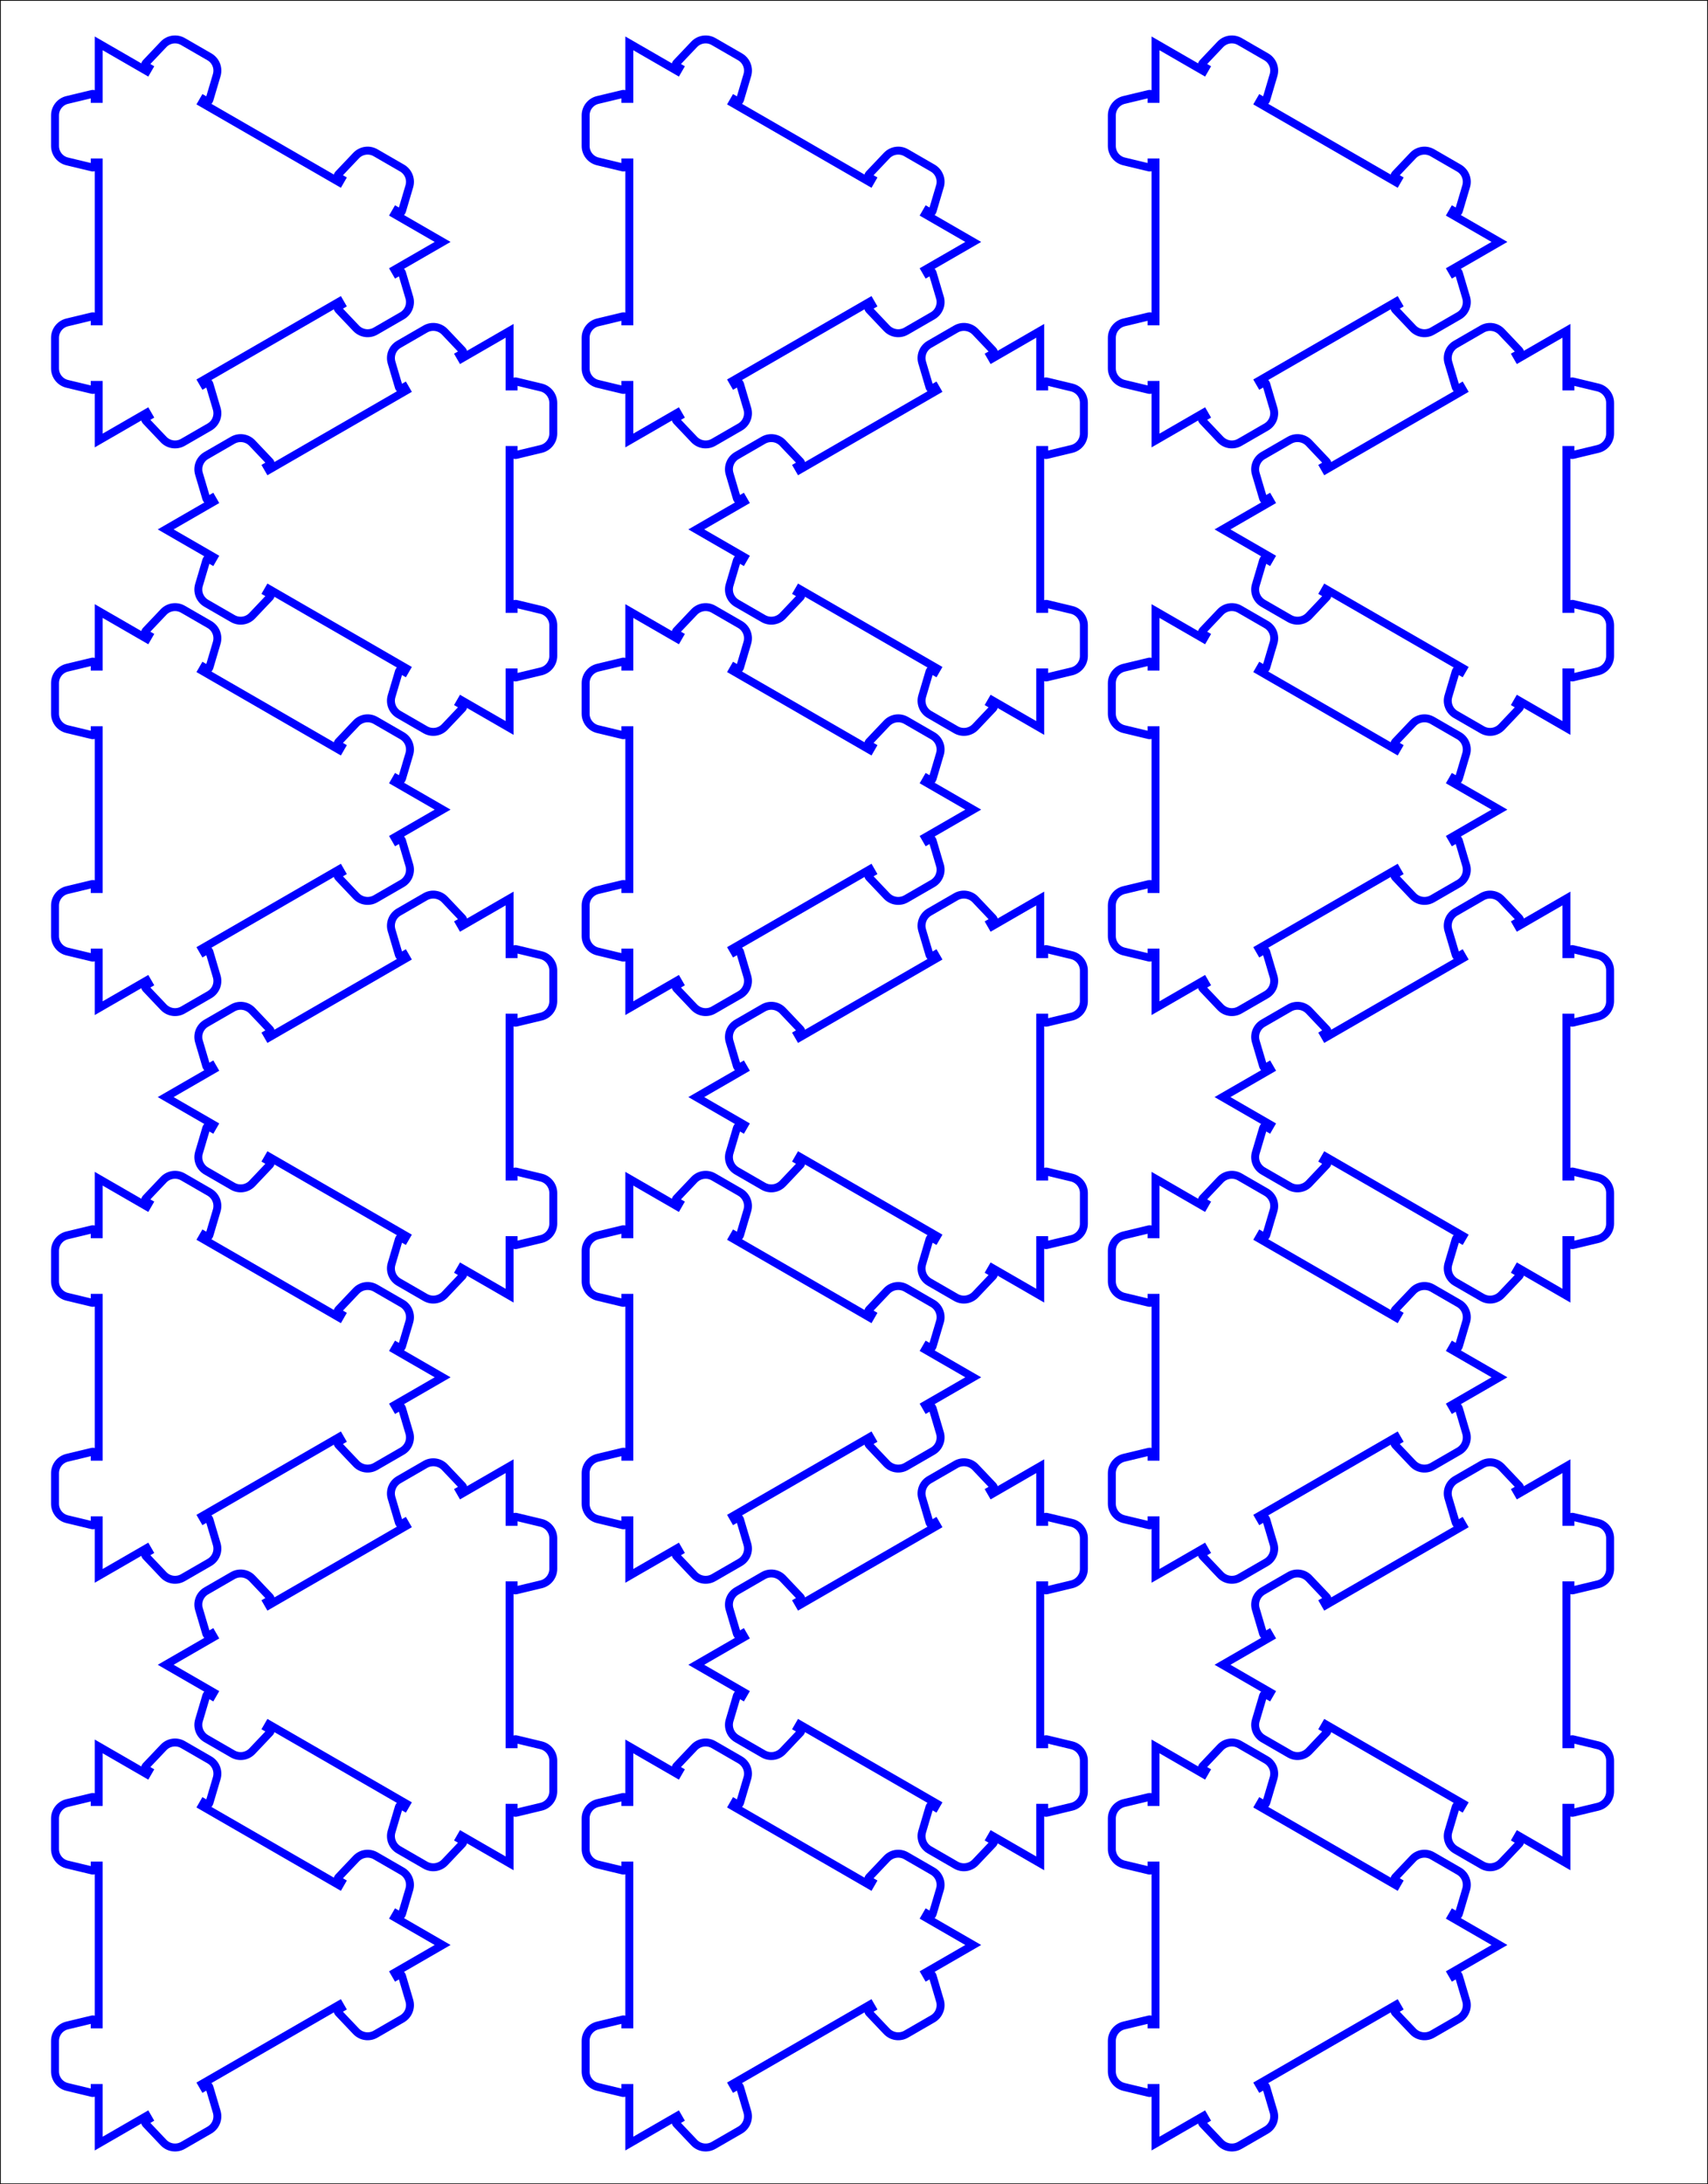 <?xml version="1.0" encoding="UTF-8" standalone="no"?>
<!-- Created with Inkscape (http://www.inkscape.org/) -->

<svg
   width="8.466in"
   height="10.824in"
   viewBox="0 0 215.04 274.94"
   version="1.1"
   id="svg1"
   xml:space="preserve"
   xmlns="http://www.w3.org/2000/svg"
   xmlns:svg="http://www.w3.org/2000/svg"><defs
     id="defs1" /><g
     id="layer3"
     style="display:inline"
     transform="translate(-0.799,-3.433)"><path
       d="m 13.224,8.89 6.062,3.5 0.25,-0.433 -0.35,-0.202 c -0.062,-0.036 -0.104,-0.098 -0.114,-0.169 -0.01,-0.071 0.013,-0.142 0.062,-0.194 l 2.25,-2.372 c 0.637,-0.671 1.65,-0.818 2.451,-0.355 l 3.331,1.923 c 0.801,0.462 1.18,1.414 0.918,2.3 l -0.929,3.135 c -0.02,0.069 -0.071,0.124 -0.137,0.15 -0.066,0.026 -0.141,0.021 -0.203,-0.015 l -0.35,-0.202 -0.25,0.433 17.32,9.999 0.25,-0.433 -0.35,-0.202 c -0.062,-0.036 -0.104,-0.098 -0.114,-0.169 -0.01,-0.071 0.013,-0.142 0.062,-0.194 l 2.25,-2.372 c 0.637,-0.671 1.65,-0.818 2.451,-0.355 l 3.331,1.923 c 0.801,0.462 1.18,1.414 0.918,2.3 l -0.929,3.135 c -0.02,0.069 -0.071,0.124 -0.137,0.15 -0.066,0.026 -0.141,0.021 -0.203,-0.015 l -0.35,-0.202 -0.25,0.433 6.062,3.5 -6.062,3.5 0.25,0.433 0.35,-0.202 c 0.062,-0.036 0.137,-0.041 0.203,-0.015 0.066,0.026 0.117,0.082 0.137,0.15 l 0.929,3.135 c 0.263,0.887 -0.117,1.838 -0.918,2.3 l -3.331,1.923 c -0.801,0.462 -1.814,0.315 -2.451,-0.355 l -2.25,-2.372 c -0.049,-0.052 -0.072,-0.123 -0.062,-0.194 0.01,-0.071 0.052,-0.133 0.114,-0.169 l 0.35,-0.202 -0.25,-0.433 -17.32,9.999 0.25,0.433 0.35,-0.202 c 0.062,-0.036 0.137,-0.041 0.203,-0.015 0.066,0.026 0.117,0.082 0.137,0.15 l 0.929,3.135 c 0.263,0.887 -0.117,1.838 -0.918,2.3 l -3.331,1.923 c -0.801,0.462 -1.814,0.315 -2.451,-0.355 l -2.25,-2.372 c -0.049,-0.052 -0.072,-0.123 -0.062,-0.194 0.01,-0.071 0.052,-0.133 0.114,-0.169 l 0.35,-0.202 -0.25,-0.433 -6.062,3.5 v -7 h -0.5 v 0.404 c 0,0.071 -0.033,0.139 -0.089,0.183 -0.056,0.044 -0.129,0.06 -0.199,0.044 l -3.179,-0.763 c -0.899,-0.216 -1.533,-1.02 -1.533,-1.945 v -3.846 c 0,-0.925 0.634,-1.729 1.533,-1.945 l 3.179,-0.763 c 0.07,-0.017 0.143,-5.9e-4 0.199,0.044 0.056,0.044 0.089,0.112 0.089,0.183 v 0.404 l 0.5,-6e-5 v -19.998 h -0.5 v 0.404 c 0,0.071 -0.033,0.139 -0.089,0.183 -0.056,0.044 -0.129,0.06 -0.199,0.044 l -3.179,-0.763 c -0.899,-0.216 -1.533,-1.02 -1.533,-1.945 v -3.846 c 0,-0.925 0.634,-1.729 1.533,-1.945 l 3.179,-0.763 c 0.07,-0.017 0.143,-5.9e-4 0.199,0.044 0.056,0.044 0.089,0.112 0.089,0.183 v 0.404 l 0.5,-5e-5 z"
       stroke="#0000ff"
       id="path35-4-3"
       style="font-weight:normal;font-family:sans-serif;fill:#000000;fill-opacity:0;stroke-width:1" /><path
       d="m 13.224,80.348 6.062,3.5 0.25,-0.433 -0.35,-0.202 c -0.062,-0.036 -0.104,-0.098 -0.114,-0.169 -0.01,-0.071 0.013,-0.142 0.062,-0.194 l 2.25,-2.372 c 0.637,-0.671 1.65,-0.818 2.451,-0.355 l 3.331,1.923 c 0.801,0.462 1.18,1.414 0.918,2.3 l -0.929,3.135 c -0.02,0.069 -0.071,0.124 -0.137,0.15 -0.066,0.026 -0.141,0.021 -0.203,-0.015 l -0.35,-0.202 -0.25,0.433 17.32,9.999 0.25,-0.433 -0.35,-0.202 c -0.062,-0.036 -0.104,-0.098 -0.114,-0.169 -0.01,-0.071 0.013,-0.142 0.062,-0.194 l 2.25,-2.372 c 0.637,-0.671 1.65,-0.818 2.451,-0.355 l 3.331,1.923 c 0.801,0.462 1.18,1.414 0.918,2.3 l -0.929,3.135 c -0.02,0.069 -0.071,0.124 -0.137,0.15 -0.066,0.026 -0.141,0.021 -0.203,-0.015 l -0.35,-0.202 -0.25,0.433 6.062,3.5 -6.062,3.5 0.25,0.433 0.35,-0.202 c 0.062,-0.036 0.137,-0.041 0.203,-0.015 0.066,0.026 0.117,0.082 0.137,0.15 l 0.929,3.135 c 0.263,0.887 -0.117,1.838 -0.918,2.3 l -3.331,1.923 c -0.801,0.462 -1.814,0.315 -2.451,-0.355 l -2.25,-2.372 c -0.049,-0.052 -0.072,-0.123 -0.062,-0.194 0.01,-0.071 0.052,-0.133 0.114,-0.169 l 0.35,-0.202 -0.25,-0.433 -17.32,9.999 0.25,0.433 0.35,-0.202 c 0.062,-0.036 0.137,-0.041 0.203,-0.015 0.066,0.026 0.117,0.082 0.137,0.15 l 0.929,3.135 c 0.263,0.887 -0.117,1.838 -0.918,2.3 l -3.331,1.923 c -0.801,0.462 -1.814,0.315 -2.451,-0.355 l -2.25,-2.372 c -0.049,-0.052 -0.072,-0.123 -0.062,-0.194 0.01,-0.071 0.052,-0.133 0.114,-0.169 l 0.35,-0.202 -0.25,-0.433 -6.062,3.5 v -7 h -0.5 v 0.404 c 0,0.071 -0.033,0.139 -0.089,0.183 -0.056,0.044 -0.129,0.06 -0.199,0.044 l -3.179,-0.763 c -0.899,-0.216 -1.533,-1.02 -1.533,-1.945 v -3.846 c 0,-0.925 0.634,-1.729 1.533,-1.945 l 3.179,-0.763 c 0.07,-0.017 0.143,-5.9e-4 0.199,0.044 0.056,0.044 0.089,0.112 0.089,0.183 v 0.404 l 0.5,-6e-5 V 95.348 h -0.5 v 0.404 c 0,0.071 -0.033,0.139 -0.089,0.183 -0.056,0.044 -0.129,0.06 -0.199,0.044 l -3.179,-0.763 c -0.899,-0.216 -1.533,-1.02 -1.533,-1.945 v -3.846 c 0,-0.925 0.634,-1.729 1.533,-1.945 l 3.179,-0.763 c 0.07,-0.017 0.143,-5.9e-4 0.199,0.044 0.056,0.044 0.089,0.112 0.089,0.183 v 0.404 l 0.5,-5e-5 z"
       stroke="#0000ff"
       id="path110"
       style="font-weight:normal;font-family:sans-serif;fill:#000000;fill-opacity:0;stroke-width:1" /><path
       d="m 13.224,151.806 6.062,3.5 0.25,-0.433 -0.35,-0.202 c -0.062,-0.036 -0.104,-0.098 -0.114,-0.169 -0.01,-0.071 0.013,-0.142 0.062,-0.194 l 2.25,-2.372 c 0.637,-0.671 1.65,-0.818 2.451,-0.355 l 3.331,1.923 c 0.801,0.462 1.18,1.414 0.918,2.3 l -0.929,3.135 c -0.02,0.069 -0.071,0.124 -0.137,0.15 -0.066,0.026 -0.141,0.021 -0.203,-0.015 l -0.35,-0.202 -0.25,0.433 17.32,9.999 0.25,-0.433 -0.35,-0.202 c -0.062,-0.036 -0.104,-0.098 -0.114,-0.169 -0.01,-0.071 0.013,-0.142 0.062,-0.194 l 2.25,-2.372 c 0.637,-0.671 1.65,-0.818 2.451,-0.355 l 3.331,1.923 c 0.801,0.462 1.18,1.414 0.918,2.3 l -0.929,3.135 c -0.02,0.069 -0.071,0.124 -0.137,0.15 -0.066,0.026 -0.141,0.021 -0.203,-0.015 l -0.35,-0.202 -0.25,0.433 6.062,3.5 -6.062,3.5 0.25,0.433 0.35,-0.202 c 0.062,-0.036 0.137,-0.041 0.203,-0.015 0.066,0.026 0.117,0.082 0.137,0.15 l 0.929,3.135 c 0.263,0.887 -0.117,1.838 -0.918,2.3 l -3.331,1.923 c -0.801,0.462 -1.814,0.315 -2.451,-0.355 l -2.25,-2.372 c -0.049,-0.052 -0.072,-0.123 -0.062,-0.194 0.01,-0.071 0.052,-0.133 0.114,-0.169 l 0.35,-0.202 -0.25,-0.433 -17.32,9.999 0.25,0.433 0.35,-0.202 c 0.062,-0.036 0.137,-0.041 0.203,-0.015 0.066,0.026 0.117,0.082 0.137,0.15 l 0.929,3.135 c 0.263,0.887 -0.117,1.838 -0.918,2.3 l -3.331,1.923 c -0.801,0.462 -1.814,0.315 -2.451,-0.355 l -2.25,-2.372 c -0.049,-0.052 -0.072,-0.123 -0.062,-0.194 0.01,-0.071 0.052,-0.133 0.114,-0.169 l 0.35,-0.202 -0.25,-0.433 -6.062,3.5 v -7 h -0.5 v 0.404 c 0,0.071 -0.033,0.139 -0.089,0.183 -0.056,0.044 -0.129,0.06 -0.199,0.044 l -3.179,-0.763 c -0.899,-0.216 -1.533,-1.02 -1.533,-1.945 v -3.846 c 0,-0.925 0.634,-1.729 1.533,-1.945 l 3.179,-0.763 c 0.07,-0.017 0.143,-5.9e-4 0.199,0.044 0.056,0.044 0.089,0.112 0.089,0.183 v 0.404 l 0.5,-6e-5 v -19.998 h -0.5 v 0.404 c 0,0.071 -0.033,0.139 -0.089,0.183 -0.056,0.044 -0.129,0.06 -0.199,0.044 l -3.179,-0.763 c -0.899,-0.216 -1.533,-1.02 -1.533,-1.945 v -3.846 c 0,-0.925 0.634,-1.729 1.533,-1.945 l 3.179,-0.763 c 0.07,-0.017 0.143,-5.9e-4 0.199,0.044 0.056,0.044 0.089,0.112 0.089,0.183 v 0.404 l 0.5,-5e-5 z"
       stroke="#0000ff"
       id="path112"
       style="font-weight:normal;font-family:sans-serif;fill:#000000;fill-opacity:0;stroke-width:1" /><path
       d="m 13.224,223.264 6.062,3.5 0.25,-0.433 -0.35,-0.202 c -0.062,-0.036 -0.104,-0.098 -0.114,-0.169 -0.01,-0.071 0.013,-0.142 0.062,-0.194 l 2.25,-2.372 c 0.637,-0.671 1.65,-0.818 2.451,-0.355 l 3.331,1.923 c 0.801,0.462 1.18,1.414 0.918,2.3 l -0.929,3.135 c -0.02,0.069 -0.071,0.124 -0.137,0.15 -0.066,0.026 -0.141,0.021 -0.203,-0.015 l -0.35,-0.202 -0.25,0.433 17.32,9.999 0.25,-0.433 -0.35,-0.202 c -0.062,-0.036 -0.104,-0.098 -0.114,-0.169 -0.01,-0.071 0.013,-0.142 0.062,-0.194 l 2.25,-2.372 c 0.637,-0.671 1.65,-0.818 2.451,-0.355 l 3.331,1.923 c 0.801,0.462 1.18,1.414 0.918,2.3 l -0.929,3.135 c -0.02,0.069 -0.071,0.124 -0.137,0.15 -0.066,0.026 -0.141,0.021 -0.203,-0.015 l -0.35,-0.202 -0.25,0.433 6.062,3.5 -6.062,3.5 0.25,0.433 0.35,-0.202 c 0.062,-0.036 0.137,-0.041 0.203,-0.015 0.066,0.026 0.117,0.082 0.137,0.15 l 0.929,3.135 c 0.263,0.887 -0.117,1.838 -0.918,2.3 l -3.331,1.923 c -0.801,0.462 -1.814,0.315 -2.451,-0.355 L 43.382,256.76 c -0.049,-0.052 -0.072,-0.123 -0.062,-0.194 0.01,-0.071 0.052,-0.133 0.114,-0.169 l 0.35,-0.202 -0.25,-0.433 -17.32,9.999 0.25,0.433 0.35,-0.202 c 0.062,-0.036 0.137,-0.041 0.203,-0.015 0.066,0.026 0.117,0.082 0.137,0.15 l 0.929,3.135 c 0.263,0.887 -0.117,1.838 -0.918,2.3 l -3.331,1.923 c -0.801,0.462 -1.814,0.315 -2.451,-0.355 l -2.25,-2.372 c -0.049,-0.052 -0.072,-0.123 -0.062,-0.194 0.01,-0.071 0.052,-0.133 0.114,-0.169 l 0.35,-0.202 -0.25,-0.433 -6.062,3.5 v -7 h -0.5 v 0.404 c 0,0.071 -0.033,0.139 -0.089,0.183 -0.056,0.044 -0.129,0.06 -0.199,0.044 l -3.179,-0.763 c -0.899,-0.216 -1.533,-1.02 -1.533,-1.945 v -3.846 c 0,-0.925 0.634,-1.729 1.533,-1.945 l 3.179,-0.763 c 0.07,-0.017 0.143,-5.9e-4 0.199,0.044 0.056,0.044 0.089,0.112 0.089,0.183 v 0.404 l 0.5,-6e-5 v -19.998 h -0.5 v 0.404 c 0,0.071 -0.033,0.139 -0.089,0.183 -0.056,0.044 -0.129,0.06 -0.199,0.044 l -3.179,-0.763 c -0.899,-0.216 -1.533,-1.02 -1.533,-1.945 v -3.846 c 0,-0.925 0.634,-1.729 1.533,-1.945 l 3.179,-0.763 c 0.07,-0.017 0.143,-5.9e-4 0.199,0.044 0.056,0.044 0.089,0.112 0.089,0.183 v 0.404 l 0.5,-5e-5 z"
       stroke="#0000ff"
       id="path114"
       style="font-weight:normal;font-family:sans-serif;fill:#000000;fill-opacity:0;stroke-width:1" /><path
       d="m 64.958,237.984 -6.062,-3.5 -0.25,0.433 0.35,0.202 c 0.062,0.036 0.104,0.098 0.114,0.169 0.01,0.071 -0.013,0.142 -0.062,0.194 l -2.25,2.372 c -0.637,0.671 -1.65,0.818 -2.451,0.355 l -3.331,-1.923 c -0.801,-0.462 -1.18,-1.414 -0.918,-2.3 l 0.929,-3.135 c 0.02,-0.069 0.071,-0.124 0.137,-0.15 0.066,-0.026 0.141,-0.021 0.203,0.015 l 0.35,0.202 0.25,-0.433 -17.32,-9.999 -0.25,0.433 0.35,0.202 c 0.062,0.036 0.104,0.098 0.114,0.169 0.01,0.071 -0.013,0.142 -0.062,0.194 l -2.25,2.372 c -0.637,0.671 -1.65,0.818 -2.451,0.355 l -3.331,-1.923 c -0.801,-0.462 -1.18,-1.414 -0.918,-2.3 l 0.929,-3.135 c 0.02,-0.069 0.071,-0.124 0.137,-0.15 0.066,-0.026 0.141,-0.021 0.203,0.015 l 0.35,0.202 0.25,-0.433 -6.062,-3.5 6.062,-3.5 -0.25,-0.433 -0.35,0.202 c -0.062,0.036 -0.137,0.041 -0.203,0.015 -0.066,-0.026 -0.117,-0.082 -0.137,-0.15 l -0.929,-3.135 c -0.263,-0.887 0.117,-1.838 0.918,-2.3 l 3.331,-1.923 c 0.801,-0.462 1.814,-0.315 2.451,0.355 l 2.25,2.372 c 0.049,0.052 0.072,0.123 0.062,0.194 -0.01,0.071 -0.052,0.133 -0.114,0.169 l -0.35,0.202 0.25,0.433 17.32,-9.999 -0.25,-0.433 -0.35,0.202 c -0.062,0.036 -0.137,0.041 -0.203,0.015 -0.066,-0.026 -0.117,-0.082 -0.137,-0.15 l -0.929,-3.135 c -0.263,-0.887 0.117,-1.838 0.918,-2.3 l 3.331,-1.923 c 0.801,-0.462 1.814,-0.315 2.451,0.355 l 2.25,2.372 c 0.049,0.052 0.072,0.123 0.062,0.194 -0.01,0.071 -0.052,0.133 -0.114,0.169 l -0.35,0.202 0.25,0.433 6.062,-3.5 v 7 h 0.5 v -0.404 c 0,-0.071 0.033,-0.139 0.089,-0.183 0.056,-0.044 0.129,-0.06 0.199,-0.044 l 3.179,0.763 c 0.899,0.216 1.533,1.02 1.533,1.945 v 3.846 c 0,0.925 -0.634,1.729 -1.533,1.945 l -3.179,0.763 c -0.07,0.017 -0.143,5.9e-4 -0.199,-0.044 -0.056,-0.044 -0.089,-0.112 -0.089,-0.183 v -0.404 l -0.5,6e-5 v 19.998 h 0.5 v -0.404 c 0,-0.071 0.033,-0.139 0.089,-0.183 0.056,-0.044 0.129,-0.06 0.199,-0.044 l 3.179,0.763 c 0.899,0.216 1.533,1.02 1.533,1.945 v 3.846 c 0,0.925 -0.634,1.729 -1.533,1.945 l -3.179,0.763 c -0.07,0.017 -0.143,5.9e-4 -0.199,-0.044 -0.056,-0.044 -0.089,-0.112 -0.089,-0.183 v -0.404 l -0.5,5e-5 z"
       stroke="#0000ff"
       id="path118"
       style="font-weight:normal;font-family:sans-serif;fill:#000000;fill-opacity:0;stroke-width:1" /><path
       d="m 64.958,166.526 -6.062,-3.5 -0.25,0.433 0.35,0.202 c 0.062,0.036 0.104,0.098 0.114,0.169 0.01,0.071 -0.013,0.142 -0.062,0.194 l -2.25,2.372 c -0.637,0.671 -1.65,0.818 -2.451,0.355 l -3.331,-1.923 c -0.801,-0.462 -1.18,-1.414 -0.918,-2.3 l 0.929,-3.135 c 0.02,-0.069 0.071,-0.124 0.137,-0.15 0.066,-0.026 0.141,-0.021 0.203,0.015 l 0.35,0.202 0.25,-0.433 -17.32,-9.999 -0.25,0.433 0.35,0.202 c 0.062,0.036 0.104,0.098 0.114,0.169 0.01,0.071 -0.013,0.142 -0.062,0.194 l -2.25,2.372 c -0.637,0.671 -1.65,0.818 -2.451,0.355 l -3.331,-1.923 c -0.801,-0.462 -1.18,-1.414 -0.918,-2.3 l 0.929,-3.135 c 0.02,-0.069 0.071,-0.124 0.137,-0.15 0.066,-0.026 0.141,-0.021 0.203,0.015 l 0.35,0.202 0.25,-0.433 -6.062,-3.5 6.062,-3.5 -0.25,-0.433 -0.35,0.202 c -0.062,0.036 -0.137,0.041 -0.203,0.015 -0.066,-0.026 -0.117,-0.082 -0.137,-0.15 l -0.929,-3.135 c -0.263,-0.887 0.117,-1.838 0.918,-2.3 l 3.331,-1.923 c 0.801,-0.462 1.814,-0.315 2.451,0.355 l 2.25,2.372 c 0.049,0.052 0.072,0.123 0.062,0.194 -0.01,0.071 -0.052,0.133 -0.114,0.169 l -0.35,0.202 0.25,0.433 17.32,-9.999 -0.25,-0.433 -0.35,0.202 c -0.062,0.036 -0.137,0.041 -0.203,0.015 -0.066,-0.026 -0.117,-0.082 -0.137,-0.15 l -0.929,-3.135 c -0.263,-0.887 0.117,-1.838 0.918,-2.3 l 3.331,-1.923 c 0.801,-0.462 1.814,-0.315 2.451,0.355 l 2.25,2.372 c 0.049,0.052 0.072,0.123 0.062,0.194 -0.01,0.071 -0.052,0.133 -0.114,0.169 l -0.35,0.202 0.25,0.433 6.062,-3.5 v 7 h 0.5 v -0.404 c 0,-0.071 0.033,-0.139 0.089,-0.183 0.056,-0.044 0.129,-0.06 0.199,-0.044 l 3.179,0.763 c 0.899,0.216 1.533,1.02 1.533,1.945 v 3.846 c 0,0.925 -0.634,1.729 -1.533,1.945 l -3.179,0.763 c -0.07,0.017 -0.143,5.9e-4 -0.199,-0.044 -0.056,-0.044 -0.089,-0.112 -0.089,-0.183 v -0.404 l -0.5,6e-5 v 19.998 h 0.5 v -0.404 c 0,-0.071 0.033,-0.139 0.089,-0.183 0.056,-0.044 0.129,-0.06 0.199,-0.044 l 3.179,0.763 c 0.899,0.216 1.533,1.02 1.533,1.945 v 3.846 c 0,0.925 -0.634,1.729 -1.533,1.945 l -3.179,0.763 c -0.07,0.017 -0.143,5.9e-4 -0.199,-0.044 -0.056,-0.044 -0.089,-0.112 -0.089,-0.183 v -0.404 l -0.5,5e-5 z"
       stroke="#0000ff"
       id="path120"
       style="font-weight:normal;font-family:sans-serif;fill:#000000;fill-opacity:0;stroke-width:1" /><path
       d="m 64.958,95.068 -6.062,-3.5 -0.25,0.433 0.35,0.202 c 0.062,0.036 0.104,0.098 0.114,0.169 0.01,0.071 -0.013,0.142 -0.062,0.194 l -2.25,2.372 c -0.637,0.671 -1.65,0.818 -2.451,0.355 l -3.331,-1.923 c -0.801,-0.462 -1.18,-1.414 -0.918,-2.3 l 0.929,-3.135 c 0.02,-0.069 0.071,-0.124 0.137,-0.15 0.066,-0.026 0.141,-0.021 0.203,0.015 l 0.35,0.202 0.25,-0.433 -17.32,-9.999 -0.25,0.433 0.35,0.202 c 0.062,0.036 0.104,0.098 0.114,0.169 0.01,0.071 -0.013,0.142 -0.062,0.194 l -2.25,2.372 c -0.637,0.671 -1.65,0.818 -2.451,0.355 l -3.331,-1.923 c -0.801,-0.462 -1.18,-1.414 -0.918,-2.3 l 0.929,-3.135 c 0.02,-0.069 0.071,-0.124 0.137,-0.15 0.066,-0.026 0.141,-0.021 0.203,0.015 l 0.35,0.202 0.25,-0.433 -6.062,-3.5 6.062,-3.5 -0.25,-0.433 -0.35,0.202 c -0.062,0.036 -0.137,0.041 -0.203,0.015 -0.066,-0.026 -0.117,-0.082 -0.137,-0.15 l -0.929,-3.135 c -0.263,-0.887 0.117,-1.838 0.918,-2.3 l 3.331,-1.923 c 0.801,-0.462 1.814,-0.315 2.451,0.355 l 2.25,2.372 c 0.049,0.052 0.072,0.123 0.062,0.194 -0.01,0.071 -0.052,0.133 -0.114,0.169 l -0.35,0.202 0.25,0.433 17.32,-9.999 -0.25,-0.433 -0.35,0.202 c -0.062,0.036 -0.137,0.041 -0.203,0.015 -0.066,-0.026 -0.117,-0.082 -0.137,-0.15 l -0.929,-3.135 c -0.263,-0.887 0.117,-1.838 0.918,-2.3 l 3.331,-1.923 c 0.801,-0.462 1.814,-0.315 2.451,0.355 l 2.25,2.372 c 0.049,0.052 0.072,0.123 0.062,0.194 -0.01,0.071 -0.052,0.133 -0.114,0.169 l -0.35,0.202 0.25,0.433 6.062,-3.5 v 7 h 0.5 v -0.404 c 0,-0.071 0.033,-0.139 0.089,-0.183 0.056,-0.044 0.129,-0.06 0.199,-0.044 l 3.179,0.763 c 0.899,0.216 1.533,1.02 1.533,1.945 v 3.846 c 0,0.925 -0.634,1.729 -1.533,1.945 l -3.179,0.763 c -0.07,0.017 -0.143,5.9e-4 -0.199,-0.044 -0.056,-0.044 -0.089,-0.112 -0.089,-0.183 v -0.404 l -0.5,6e-5 v 19.998 h 0.5 v -0.404 c 0,-0.071 0.033,-0.139 0.089,-0.183 0.056,-0.044 0.129,-0.06 0.199,-0.044 l 3.179,0.763 c 0.899,0.216 1.533,1.02 1.533,1.945 v 3.846 c 0,0.925 -0.634,1.729 -1.533,1.945 l -3.179,0.763 c -0.07,0.017 -0.143,5.9e-4 -0.199,-0.044 -0.056,-0.044 -0.089,-0.112 -0.089,-0.183 v -0.404 l -0.5,5e-5 z"
       stroke="#0000ff"
       id="path122"
       style="font-weight:normal;font-family:sans-serif;fill:#000000;fill-opacity:0;stroke-width:1" /><path
       d="m 80.03,8.89 6.062,3.5 0.25,-0.433 -0.35,-0.202 c -0.062,-0.036 -0.104,-0.098 -0.114,-0.169 -0.01,-0.071 0.013,-0.142 0.062,-0.194 l 2.25,-2.372 c 0.637,-0.671 1.65,-0.818 2.451,-0.355 l 3.331,1.923 c 0.801,0.462 1.18,1.414 0.918,2.3 l -0.929,3.135 c -0.02,0.069 -0.071,0.124 -0.137,0.15 -0.066,0.026 -0.141,0.021 -0.203,-0.015 l -0.35,-0.202 -0.25,0.433 17.32,9.999 0.25,-0.433 -0.35,-0.202 c -0.062,-0.036 -0.104,-0.098 -0.114,-0.169 -0.01,-0.071 0.013,-0.142 0.062,-0.194 l 2.25,-2.372 c 0.637,-0.671 1.65,-0.818 2.451,-0.355 l 3.331,1.923 c 0.801,0.462 1.18,1.414 0.918,2.3 l -0.929,3.135 c -0.02,0.069 -0.071,0.124 -0.137,0.15 -0.066,0.026 -0.141,0.021 -0.203,-0.015 l -0.35,-0.202 -0.25,0.433 6.062,3.5 -6.062,3.5 0.25,0.433 0.35,-0.202 c 0.062,-0.036 0.137,-0.041 0.203,-0.015 0.066,0.026 0.117,0.082 0.137,0.15 l 0.929,3.135 c 0.263,0.887 -0.117,1.838 -0.918,2.3 l -3.331,1.923 c -0.801,0.462 -1.814,0.315 -2.451,-0.355 l -2.25,-2.372 c -0.049,-0.052 -0.072,-0.123 -0.062,-0.194 0.01,-0.071 0.052,-0.133 0.114,-0.169 l 0.35,-0.202 -0.25,-0.433 -17.32,9.999 0.25,0.433 0.35,-0.202 c 0.062,-0.036 0.137,-0.041 0.203,-0.015 0.066,0.026 0.117,0.082 0.137,0.15 l 0.929,3.135 c 0.263,0.887 -0.117,1.838 -0.918,2.3 l -3.331,1.923 c -0.801,0.462 -1.814,0.315 -2.451,-0.355 l -2.25,-2.372 c -0.049,-0.052 -0.072,-0.123 -0.062,-0.194 0.01,-0.071 0.052,-0.133 0.114,-0.169 l 0.35,-0.202 -0.25,-0.433 -6.062,3.5 v -7 h -0.5 v 0.404 c 0,0.071 -0.033,0.139 -0.089,0.183 -0.056,0.044 -0.129,0.06 -0.199,0.044 l -3.179,-0.763 c -0.899,-0.216 -1.533,-1.02 -1.533,-1.945 v -3.846 c 0,-0.925 0.634,-1.729 1.533,-1.945 l 3.179,-0.763 c 0.07,-0.017 0.143,-5.9e-4 0.199,0.044 0.056,0.044 0.089,0.112 0.089,0.183 v 0.404 l 0.5,-6e-5 v -19.998 h -0.5 v 0.404 c 0,0.071 -0.033,0.139 -0.089,0.183 -0.056,0.044 -0.129,0.06 -0.199,0.044 l -3.179,-0.763 c -0.899,-0.216 -1.533,-1.02 -1.533,-1.945 v -3.846 c 0,-0.925 0.634,-1.729 1.533,-1.945 l 3.179,-0.763 c 0.07,-0.017 0.143,-5.9e-4 0.199,0.044 0.056,0.044 0.089,0.112 0.089,0.183 v 0.404 l 0.5,-5e-5 z"
       stroke="#0000ff"
       id="path124"
       style="font-weight:normal;font-family:sans-serif;fill:#000000;fill-opacity:0;stroke-width:1" /><path
       d="m 80.03,80.348 6.062,3.5 0.25,-0.433 -0.35,-0.202 c -0.062,-0.036 -0.104,-0.098 -0.114,-0.169 -0.01,-0.071 0.013,-0.142 0.062,-0.194 l 2.25,-2.372 c 0.637,-0.671 1.65,-0.818 2.451,-0.355 l 3.331,1.923 c 0.801,0.462 1.18,1.414 0.918,2.3 l -0.929,3.135 c -0.02,0.069 -0.071,0.124 -0.137,0.15 -0.066,0.026 -0.141,0.021 -0.203,-0.015 l -0.35,-0.202 -0.25,0.433 17.32,9.999 0.25,-0.433 -0.35,-0.202 c -0.062,-0.036 -0.104,-0.098 -0.114,-0.169 -0.01,-0.071 0.013,-0.142 0.062,-0.194 l 2.25,-2.372 c 0.637,-0.671 1.65,-0.818 2.451,-0.355 l 3.331,1.923 c 0.801,0.462 1.18,1.414 0.918,2.3 l -0.929,3.135 c -0.02,0.069 -0.071,0.124 -0.137,0.15 -0.066,0.026 -0.141,0.021 -0.203,-0.015 l -0.35,-0.202 -0.25,0.433 6.062,3.5 -6.062,3.5 0.25,0.433 0.35,-0.202 c 0.062,-0.036 0.137,-0.041 0.203,-0.015 0.066,0.026 0.117,0.082 0.137,0.15 l 0.929,3.135 c 0.263,0.887 -0.117,1.838 -0.918,2.3 l -3.331,1.923 c -0.801,0.462 -1.814,0.315 -2.451,-0.355 l -2.25,-2.372 c -0.049,-0.052 -0.072,-0.123 -0.062,-0.194 0.01,-0.071 0.052,-0.133 0.114,-0.169 l 0.35,-0.202 -0.25,-0.433 -17.32,9.999 0.25,0.433 0.35,-0.202 c 0.062,-0.036 0.137,-0.041 0.203,-0.015 0.066,0.026 0.117,0.082 0.137,0.15 l 0.929,3.135 c 0.263,0.887 -0.117,1.838 -0.918,2.3 l -3.331,1.923 c -0.801,0.462 -1.814,0.315 -2.451,-0.355 l -2.25,-2.372 c -0.049,-0.052 -0.072,-0.123 -0.062,-0.194 0.01,-0.071 0.052,-0.133 0.114,-0.169 l 0.35,-0.202 -0.25,-0.433 -6.062,3.5 v -7 h -0.5 v 0.404 c 0,0.071 -0.033,0.139 -0.089,0.183 -0.056,0.044 -0.129,0.06 -0.199,0.044 l -3.179,-0.763 c -0.899,-0.216 -1.533,-1.02 -1.533,-1.945 v -3.846 c 0,-0.925 0.634,-1.729 1.533,-1.945 l 3.179,-0.763 c 0.07,-0.017 0.143,-5.9e-4 0.199,0.044 0.056,0.044 0.089,0.112 0.089,0.183 v 0.404 l 0.5,-6e-5 V 95.348 h -0.5 v 0.404 c 0,0.071 -0.033,0.139 -0.089,0.183 -0.056,0.044 -0.129,0.06 -0.199,0.044 l -3.179,-0.763 c -0.899,-0.216 -1.533,-1.02 -1.533,-1.945 v -3.846 c 0,-0.925 0.634,-1.729 1.533,-1.945 l 3.179,-0.763 c 0.07,-0.017 0.143,-5.9e-4 0.199,0.044 0.056,0.044 0.089,0.112 0.089,0.183 v 0.404 l 0.5,-5e-5 z"
       stroke="#0000ff"
       id="path126"
       style="font-weight:normal;font-family:sans-serif;fill:#000000;fill-opacity:0;stroke-width:1" /><path
       d="m 80.03,151.806 6.062,3.5 0.25,-0.433 -0.35,-0.202 c -0.062,-0.036 -0.104,-0.098 -0.114,-0.169 -0.01,-0.071 0.013,-0.142 0.062,-0.194 l 2.25,-2.372 c 0.637,-0.671 1.65,-0.818 2.451,-0.355 l 3.331,1.923 c 0.801,0.462 1.18,1.414 0.918,2.3 l -0.929,3.135 c -0.02,0.069 -0.071,0.124 -0.137,0.15 -0.066,0.026 -0.141,0.021 -0.203,-0.015 l -0.35,-0.202 -0.25,0.433 17.32,9.999 0.25,-0.433 -0.35,-0.202 c -0.062,-0.036 -0.104,-0.098 -0.114,-0.169 -0.01,-0.071 0.013,-0.142 0.062,-0.194 l 2.25,-2.372 c 0.637,-0.671 1.65,-0.818 2.451,-0.355 l 3.331,1.923 c 0.801,0.462 1.18,1.414 0.918,2.3 l -0.929,3.135 c -0.02,0.069 -0.071,0.124 -0.137,0.15 -0.066,0.026 -0.141,0.021 -0.203,-0.015 l -0.35,-0.202 -0.25,0.433 6.062,3.5 -6.062,3.5 0.25,0.433 0.35,-0.202 c 0.062,-0.036 0.137,-0.041 0.203,-0.015 0.066,0.026 0.117,0.082 0.137,0.15 l 0.929,3.135 c 0.263,0.887 -0.117,1.838 -0.918,2.3 l -3.331,1.923 c -0.801,0.462 -1.814,0.315 -2.451,-0.355 l -2.25,-2.372 c -0.049,-0.052 -0.072,-0.123 -0.062,-0.194 0.01,-0.071 0.052,-0.133 0.114,-0.169 l 0.35,-0.202 -0.25,-0.433 -17.32,9.999 0.25,0.433 0.35,-0.202 c 0.062,-0.036 0.137,-0.041 0.203,-0.015 0.066,0.026 0.117,0.082 0.137,0.15 l 0.929,3.135 c 0.263,0.887 -0.117,1.838 -0.918,2.3 l -3.331,1.923 c -0.801,0.462 -1.814,0.315 -2.451,-0.355 l -2.25,-2.372 c -0.049,-0.052 -0.072,-0.123 -0.062,-0.194 0.01,-0.071 0.052,-0.133 0.114,-0.169 l 0.35,-0.202 -0.25,-0.433 -6.062,3.5 v -7 h -0.5 v 0.404 c 0,0.071 -0.033,0.139 -0.089,0.183 -0.056,0.044 -0.129,0.06 -0.199,0.044 l -3.179,-0.763 c -0.899,-0.216 -1.533,-1.02 -1.533,-1.945 v -3.846 c 0,-0.925 0.634,-1.729 1.533,-1.945 l 3.179,-0.763 c 0.07,-0.017 0.143,-5.9e-4 0.199,0.044 0.056,0.044 0.089,0.112 0.089,0.183 v 0.404 l 0.5,-6e-5 v -19.998 h -0.5 v 0.404 c 0,0.071 -0.033,0.139 -0.089,0.183 -0.056,0.044 -0.129,0.06 -0.199,0.044 l -3.179,-0.763 c -0.899,-0.216 -1.533,-1.02 -1.533,-1.945 v -3.846 c 0,-0.925 0.634,-1.729 1.533,-1.945 l 3.179,-0.763 c 0.07,-0.017 0.143,-5.9e-4 0.199,0.044 0.056,0.044 0.089,0.112 0.089,0.183 v 0.404 l 0.5,-5e-5 z"
       stroke="#0000ff"
       id="path128"
       style="font-weight:normal;font-family:sans-serif;fill:#000000;fill-opacity:0;stroke-width:1" /><path
       d="m 80.03,223.264 6.062,3.5 0.25,-0.433 -0.35,-0.202 c -0.062,-0.036 -0.104,-0.098 -0.114,-0.169 -0.01,-0.071 0.013,-0.142 0.062,-0.194 l 2.25,-2.372 c 0.637,-0.671 1.65,-0.818 2.451,-0.355 l 3.331,1.923 c 0.801,0.462 1.18,1.414 0.918,2.3 l -0.929,3.135 c -0.02,0.069 -0.071,0.124 -0.137,0.15 -0.066,0.026 -0.141,0.021 -0.203,-0.015 l -0.35,-0.202 -0.25,0.433 17.32,9.999 0.25,-0.433 -0.35,-0.202 c -0.062,-0.036 -0.104,-0.098 -0.114,-0.169 -0.01,-0.071 0.013,-0.142 0.062,-0.194 l 2.25,-2.372 c 0.637,-0.671 1.65,-0.818 2.451,-0.355 l 3.331,1.923 c 0.801,0.462 1.18,1.414 0.918,2.3 l -0.929,3.135 c -0.02,0.069 -0.071,0.124 -0.137,0.15 -0.066,0.026 -0.141,0.021 -0.203,-0.015 l -0.35,-0.202 -0.25,0.433 6.062,3.5 -6.062,3.5 0.25,0.433 0.35,-0.202 c 0.062,-0.036 0.137,-0.041 0.203,-0.015 0.066,0.026 0.117,0.082 0.137,0.15 l 0.929,3.135 c 0.263,0.887 -0.117,1.838 -0.918,2.3 l -3.331,1.923 c -0.801,0.462 -1.814,0.315 -2.451,-0.355 L 110.188,256.76 c -0.049,-0.052 -0.072,-0.123 -0.062,-0.194 0.01,-0.071 0.052,-0.133 0.114,-0.169 l 0.35,-0.202 -0.25,-0.433 -17.32,9.999 0.25,0.433 0.35,-0.202 c 0.062,-0.036 0.137,-0.041 0.203,-0.015 0.066,0.026 0.117,0.082 0.137,0.15 l 0.929,3.135 c 0.263,0.887 -0.117,1.838 -0.918,2.3 l -3.331,1.923 c -0.801,0.462 -1.814,0.315 -2.451,-0.355 l -2.25,-2.372 c -0.049,-0.052 -0.072,-0.123 -0.062,-0.194 0.01,-0.071 0.052,-0.133 0.114,-0.169 l 0.35,-0.202 -0.25,-0.433 -6.062,3.5 v -7 h -0.5 v 0.404 c 0,0.071 -0.033,0.139 -0.089,0.183 -0.056,0.044 -0.129,0.06 -0.199,0.044 l -3.179,-0.763 c -0.899,-0.216 -1.533,-1.02 -1.533,-1.945 v -3.846 c 0,-0.925 0.634,-1.729 1.533,-1.945 l 3.179,-0.763 c 0.07,-0.017 0.143,-5.9e-4 0.199,0.044 0.056,0.044 0.089,0.112 0.089,0.183 v 0.404 l 0.5,-6e-5 v -19.998 h -0.5 v 0.404 c 0,0.071 -0.033,0.139 -0.089,0.183 -0.056,0.044 -0.129,0.06 -0.199,0.044 l -3.179,-0.763 c -0.899,-0.216 -1.533,-1.02 -1.533,-1.945 v -3.846 c 0,-0.925 0.634,-1.729 1.533,-1.945 l 3.179,-0.763 c 0.07,-0.017 0.143,-5.9e-4 0.199,0.044 0.056,0.044 0.089,0.112 0.089,0.183 v 0.404 l 0.5,-5e-5 z"
       stroke="#0000ff"
       id="path130"
       style="font-weight:normal;font-family:sans-serif;fill:#000000;fill-opacity:0;stroke-width:1" /><path
       d="m 131.764,237.984 -6.062,-3.5 -0.25,0.433 0.35,0.202 c 0.062,0.036 0.104,0.098 0.114,0.169 0.01,0.071 -0.013,0.142 -0.062,0.194 l -2.25,2.372 c -0.637,0.671 -1.65,0.818 -2.451,0.355 l -3.331,-1.923 c -0.801,-0.462 -1.18,-1.414 -0.918,-2.3 l 0.929,-3.135 c 0.02,-0.069 0.071,-0.124 0.137,-0.15 0.066,-0.026 0.141,-0.021 0.203,0.015 l 0.35,0.202 0.25,-0.433 -17.32,-9.999 -0.25,0.433 0.35,0.202 c 0.062,0.036 0.104,0.098 0.114,0.169 0.01,0.071 -0.013,0.142 -0.062,0.194 l -2.25,2.372 c -0.637,0.671 -1.65,0.818 -2.451,0.355 l -3.331,-1.923 c -0.801,-0.462 -1.18,-1.414 -0.918,-2.3 l 0.929,-3.135 c 0.02,-0.069 0.071,-0.124 0.137,-0.15 0.066,-0.026 0.141,-0.021 0.203,0.015 l 0.35,0.202 0.25,-0.433 -6.062,-3.5 6.062,-3.5 -0.25,-0.433 -0.35,0.202 c -0.062,0.036 -0.137,0.041 -0.203,0.015 -0.066,-0.026 -0.117,-0.082 -0.137,-0.15 l -0.929,-3.135 c -0.263,-0.887 0.117,-1.838 0.918,-2.3 l 3.331,-1.923 c 0.801,-0.462 1.814,-0.315 2.451,0.355 l 2.25,2.372 c 0.049,0.052 0.072,0.123 0.062,0.194 -0.01,0.071 -0.052,0.133 -0.114,0.169 l -0.35,0.202 0.25,0.433 17.32,-9.999 -0.25,-0.433 -0.35,0.202 c -0.062,0.036 -0.137,0.041 -0.203,0.015 -0.066,-0.026 -0.117,-0.082 -0.137,-0.15 l -0.929,-3.135 c -0.263,-0.887 0.117,-1.838 0.918,-2.3 l 3.331,-1.923 c 0.801,-0.462 1.814,-0.315 2.451,0.355 l 2.25,2.372 c 0.049,0.052 0.072,0.123 0.062,0.194 -0.01,0.071 -0.052,0.133 -0.114,0.169 l -0.35,0.202 0.25,0.433 6.062,-3.5 v 7 h 0.5 v -0.404 c 0,-0.071 0.033,-0.139 0.089,-0.183 0.056,-0.044 0.129,-0.06 0.199,-0.044 l 3.179,0.763 c 0.899,0.216 1.533,1.02 1.533,1.945 v 3.846 c 0,0.925 -0.634,1.729 -1.533,1.945 l -3.179,0.763 c -0.07,0.017 -0.143,5.9e-4 -0.199,-0.044 -0.056,-0.044 -0.089,-0.112 -0.089,-0.183 v -0.404 l -0.5,6e-5 v 19.998 h 0.5 v -0.404 c 0,-0.071 0.033,-0.139 0.089,-0.183 0.056,-0.044 0.129,-0.06 0.199,-0.044 l 3.179,0.763 c 0.899,0.216 1.533,1.02 1.533,1.945 v 3.846 c 0,0.925 -0.634,1.729 -1.533,1.945 l -3.179,0.763 c -0.07,0.017 -0.143,5.9e-4 -0.199,-0.044 -0.056,-0.044 -0.089,-0.112 -0.089,-0.183 v -0.404 l -0.5,5e-5 z"
       stroke="#0000ff"
       id="path132"
       style="font-weight:normal;font-family:sans-serif;fill:#000000;fill-opacity:0;stroke-width:1" /><path
       d="m 131.764,166.526 -6.062,-3.5 -0.25,0.433 0.35,0.202 c 0.062,0.036 0.104,0.098 0.114,0.169 0.01,0.071 -0.013,0.142 -0.062,0.194 l -2.25,2.372 c -0.637,0.671 -1.65,0.818 -2.451,0.355 l -3.331,-1.923 c -0.801,-0.462 -1.18,-1.414 -0.918,-2.3 l 0.929,-3.135 c 0.02,-0.069 0.071,-0.124 0.137,-0.15 0.066,-0.026 0.141,-0.021 0.203,0.015 l 0.35,0.202 0.25,-0.433 -17.32,-9.999 -0.25,0.433 0.35,0.202 c 0.062,0.036 0.104,0.098 0.114,0.169 0.01,0.071 -0.013,0.142 -0.062,0.194 l -2.25,2.372 c -0.637,0.671 -1.65,0.818 -2.451,0.355 l -3.331,-1.923 c -0.801,-0.462 -1.18,-1.414 -0.918,-2.3 l 0.929,-3.135 c 0.02,-0.069 0.071,-0.124 0.137,-0.15 0.066,-0.026 0.141,-0.021 0.203,0.015 l 0.35,0.202 0.25,-0.433 -6.062,-3.5 6.062,-3.5 -0.25,-0.433 -0.35,0.202 c -0.062,0.036 -0.137,0.041 -0.203,0.015 -0.066,-0.026 -0.117,-0.082 -0.137,-0.15 l -0.929,-3.135 c -0.263,-0.887 0.117,-1.838 0.918,-2.3 l 3.331,-1.923 c 0.801,-0.462 1.814,-0.315 2.451,0.355 l 2.25,2.372 c 0.049,0.052 0.072,0.123 0.062,0.194 -0.01,0.071 -0.052,0.133 -0.114,0.169 l -0.35,0.202 0.25,0.433 17.32,-9.999 -0.25,-0.433 -0.35,0.202 c -0.062,0.036 -0.137,0.041 -0.203,0.015 -0.066,-0.026 -0.117,-0.082 -0.137,-0.15 l -0.929,-3.135 c -0.263,-0.887 0.117,-1.838 0.918,-2.3 l 3.331,-1.923 c 0.801,-0.462 1.814,-0.315 2.451,0.355 l 2.25,2.372 c 0.049,0.052 0.072,0.123 0.062,0.194 -0.01,0.071 -0.052,0.133 -0.114,0.169 l -0.35,0.202 0.25,0.433 6.062,-3.5 v 7 h 0.5 v -0.404 c 0,-0.071 0.033,-0.139 0.089,-0.183 0.056,-0.044 0.129,-0.06 0.199,-0.044 l 3.179,0.763 c 0.899,0.216 1.533,1.02 1.533,1.945 v 3.846 c 0,0.925 -0.634,1.729 -1.533,1.945 l -3.179,0.763 c -0.07,0.017 -0.143,5.9e-4 -0.199,-0.044 -0.056,-0.044 -0.089,-0.112 -0.089,-0.183 v -0.404 l -0.5,6e-5 v 19.998 h 0.5 v -0.404 c 0,-0.071 0.033,-0.139 0.089,-0.183 0.056,-0.044 0.129,-0.06 0.199,-0.044 l 3.179,0.763 c 0.899,0.216 1.533,1.02 1.533,1.945 v 3.846 c 0,0.925 -0.634,1.729 -1.533,1.945 l -3.179,0.763 c -0.07,0.017 -0.143,5.9e-4 -0.199,-0.044 -0.056,-0.044 -0.089,-0.112 -0.089,-0.183 v -0.404 l -0.5,5e-5 z"
       stroke="#0000ff"
       id="path134"
       style="font-weight:normal;font-family:sans-serif;fill:#000000;fill-opacity:0;stroke-width:1" /><path
       d="m 131.764,95.068 -6.062,-3.5 -0.25,0.433 0.35,0.202 c 0.062,0.036 0.104,0.098 0.114,0.169 0.01,0.071 -0.013,0.142 -0.062,0.194 l -2.25,2.372 c -0.637,0.671 -1.65,0.818 -2.451,0.355 l -3.331,-1.923 c -0.801,-0.462 -1.18,-1.414 -0.918,-2.3 l 0.929,-3.135 c 0.02,-0.069 0.071,-0.124 0.137,-0.15 0.066,-0.026 0.141,-0.021 0.203,0.015 l 0.35,0.202 0.25,-0.433 -17.32,-9.999 -0.25,0.433 0.35,0.202 c 0.062,0.036 0.104,0.098 0.114,0.169 0.01,0.071 -0.013,0.142 -0.062,0.194 l -2.25,2.372 c -0.637,0.671 -1.65,0.818 -2.451,0.355 l -3.331,-1.923 c -0.801,-0.462 -1.18,-1.414 -0.918,-2.3 l 0.929,-3.135 c 0.02,-0.069 0.071,-0.124 0.137,-0.15 0.066,-0.026 0.141,-0.021 0.203,0.015 l 0.35,0.202 0.25,-0.433 -6.062,-3.5 6.062,-3.5 -0.25,-0.433 -0.35,0.202 c -0.062,0.036 -0.137,0.041 -0.203,0.015 -0.066,-0.026 -0.117,-0.082 -0.137,-0.15 l -0.929,-3.135 c -0.263,-0.887 0.117,-1.838 0.918,-2.3 l 3.331,-1.923 c 0.801,-0.462 1.814,-0.315 2.451,0.355 l 2.25,2.372 c 0.049,0.052 0.072,0.123 0.062,0.194 -0.01,0.071 -0.052,0.133 -0.114,0.169 l -0.35,0.202 0.25,0.433 17.32,-9.999 -0.25,-0.433 -0.35,0.202 c -0.062,0.036 -0.137,0.041 -0.203,0.015 -0.066,-0.026 -0.117,-0.082 -0.137,-0.15 l -0.929,-3.135 c -0.263,-0.887 0.117,-1.838 0.918,-2.3 l 3.331,-1.923 c 0.801,-0.462 1.814,-0.315 2.451,0.355 l 2.25,2.372 c 0.049,0.052 0.072,0.123 0.062,0.194 -0.01,0.071 -0.052,0.133 -0.114,0.169 l -0.35,0.202 0.25,0.433 6.062,-3.5 v 7 h 0.5 v -0.404 c 0,-0.071 0.033,-0.139 0.089,-0.183 0.056,-0.044 0.129,-0.06 0.199,-0.044 l 3.179,0.763 c 0.899,0.216 1.533,1.02 1.533,1.945 v 3.846 c 0,0.925 -0.634,1.729 -1.533,1.945 l -3.179,0.763 c -0.07,0.017 -0.143,5.9e-4 -0.199,-0.044 -0.056,-0.044 -0.089,-0.112 -0.089,-0.183 v -0.404 l -0.5,6e-5 v 19.998 h 0.5 v -0.404 c 0,-0.071 0.033,-0.139 0.089,-0.183 0.056,-0.044 0.129,-0.06 0.199,-0.044 l 3.179,0.763 c 0.899,0.216 1.533,1.02 1.533,1.945 v 3.846 c 0,0.925 -0.634,1.729 -1.533,1.945 l -3.179,0.763 c -0.07,0.017 -0.143,5.9e-4 -0.199,-0.044 -0.056,-0.044 -0.089,-0.112 -0.089,-0.183 v -0.404 l -0.5,5e-5 z"
       stroke="#0000ff"
       id="path136"
       style="font-weight:normal;font-family:sans-serif;fill:#000000;fill-opacity:0;stroke-width:1" /><path
       d="m 146.282,8.89 6.062,3.5 0.25,-0.433 -0.35,-0.202 c -0.062,-0.036 -0.104,-0.098 -0.114,-0.169 -0.01,-0.071 0.013,-0.142 0.062,-0.194 l 2.25,-2.372 c 0.637,-0.671 1.65,-0.818 2.451,-0.355 l 3.331,1.923 c 0.801,0.462 1.18,1.414 0.918,2.3 l -0.929,3.135 c -0.02,0.069 -0.071,0.124 -0.137,0.15 -0.066,0.026 -0.141,0.021 -0.203,-0.015 l -0.35,-0.202 -0.25,0.433 17.32,9.999 0.25,-0.433 -0.35,-0.202 c -0.062,-0.036 -0.104,-0.098 -0.114,-0.169 -0.01,-0.071 0.013,-0.142 0.062,-0.194 l 2.25,-2.372 c 0.637,-0.671 1.65,-0.818 2.451,-0.355 l 3.331,1.923 c 0.801,0.462 1.18,1.414 0.918,2.3 l -0.929,3.135 c -0.02,0.069 -0.071,0.124 -0.137,0.15 -0.066,0.026 -0.141,0.021 -0.203,-0.015 l -0.35,-0.202 -0.25,0.433 6.062,3.5 -6.062,3.5 0.25,0.433 0.35,-0.202 c 0.062,-0.036 0.137,-0.041 0.203,-0.015 0.066,0.026 0.117,0.082 0.137,0.15 l 0.929,3.135 c 0.263,0.887 -0.117,1.838 -0.918,2.3 l -3.331,1.923 c -0.801,0.462 -1.814,0.315 -2.451,-0.355 l -2.25,-2.372 c -0.049,-0.052 -0.072,-0.123 -0.062,-0.194 0.01,-0.071 0.052,-0.133 0.114,-0.169 l 0.35,-0.202 -0.25,-0.433 -17.32,9.999 0.25,0.433 0.35,-0.202 c 0.062,-0.036 0.137,-0.041 0.203,-0.015 0.066,0.026 0.117,0.082 0.137,0.15 l 0.929,3.135 c 0.263,0.887 -0.117,1.838 -0.918,2.3 l -3.331,1.923 c -0.801,0.462 -1.814,0.315 -2.451,-0.355 l -2.25,-2.372 c -0.049,-0.052 -0.072,-0.123 -0.062,-0.194 0.01,-0.071 0.052,-0.133 0.114,-0.169 l 0.35,-0.202 -0.25,-0.433 -6.062,3.5 v -7 h -0.5 v 0.404 c 0,0.071 -0.033,0.139 -0.089,0.183 -0.056,0.044 -0.129,0.06 -0.199,0.044 l -3.179,-0.763 c -0.899,-0.216 -1.533,-1.02 -1.533,-1.945 v -3.846 c 0,-0.925 0.634,-1.729 1.533,-1.945 l 3.179,-0.763 c 0.07,-0.017 0.143,-5.9e-4 0.199,0.044 0.056,0.044 0.089,0.112 0.089,0.183 v 0.404 l 0.5,-6e-5 v -19.998 h -0.5 v 0.404 c 0,0.071 -0.033,0.139 -0.089,0.183 -0.056,0.044 -0.129,0.06 -0.199,0.044 l -3.179,-0.763 c -0.899,-0.216 -1.533,-1.02 -1.533,-1.945 v -3.846 c 0,-0.925 0.634,-1.729 1.533,-1.945 l 3.179,-0.763 c 0.07,-0.017 0.143,-5.9e-4 0.199,0.044 0.056,0.044 0.089,0.112 0.089,0.183 v 0.404 l 0.5,-5e-5 z"
       stroke="#0000ff"
       id="path138"
       style="font-weight:normal;font-family:sans-serif;fill:#000000;fill-opacity:0;stroke-width:1" /><path
       d="m 146.282,80.348 6.062,3.5 0.25,-0.433 -0.35,-0.202 c -0.062,-0.036 -0.104,-0.098 -0.114,-0.169 -0.01,-0.071 0.013,-0.142 0.062,-0.194 l 2.25,-2.372 c 0.637,-0.671 1.65,-0.818 2.451,-0.355 l 3.331,1.923 c 0.801,0.462 1.18,1.414 0.918,2.3 l -0.929,3.135 c -0.02,0.069 -0.071,0.124 -0.137,0.15 -0.066,0.026 -0.141,0.021 -0.203,-0.015 l -0.35,-0.202 -0.25,0.433 17.32,9.999 0.25,-0.433 -0.35,-0.202 c -0.062,-0.036 -0.104,-0.098 -0.114,-0.169 -0.01,-0.071 0.013,-0.142 0.062,-0.194 l 2.25,-2.372 c 0.637,-0.671 1.65,-0.818 2.451,-0.355 l 3.331,1.923 c 0.801,0.462 1.18,1.414 0.918,2.3 l -0.929,3.135 c -0.02,0.069 -0.071,0.124 -0.137,0.15 -0.066,0.026 -0.141,0.021 -0.203,-0.015 l -0.35,-0.202 -0.25,0.433 6.062,3.5 -6.062,3.5 0.25,0.433 0.35,-0.202 c 0.062,-0.036 0.137,-0.041 0.203,-0.015 0.066,0.026 0.117,0.082 0.137,0.15 l 0.929,3.135 c 0.263,0.887 -0.117,1.838 -0.918,2.3 l -3.331,1.923 c -0.801,0.462 -1.814,0.315 -2.451,-0.355 l -2.25,-2.372 c -0.049,-0.052 -0.072,-0.123 -0.062,-0.194 0.01,-0.071 0.052,-0.133 0.114,-0.169 l 0.35,-0.202 -0.25,-0.433 -17.32,9.999 0.25,0.433 0.35,-0.202 c 0.062,-0.036 0.137,-0.041 0.203,-0.015 0.066,0.026 0.117,0.082 0.137,0.15 l 0.929,3.135 c 0.263,0.887 -0.117,1.838 -0.918,2.3 l -3.331,1.923 c -0.801,0.462 -1.814,0.315 -2.451,-0.355 l -2.25,-2.372 c -0.049,-0.052 -0.072,-0.123 -0.062,-0.194 0.01,-0.071 0.052,-0.133 0.114,-0.169 l 0.35,-0.202 -0.25,-0.433 -6.062,3.5 v -7 h -0.5 v 0.404 c 0,0.071 -0.033,0.139 -0.089,0.183 -0.056,0.044 -0.129,0.06 -0.199,0.044 l -3.179,-0.763 c -0.899,-0.216 -1.533,-1.02 -1.533,-1.945 v -3.846 c 0,-0.925 0.634,-1.729 1.533,-1.945 l 3.179,-0.763 c 0.07,-0.017 0.143,-5.9e-4 0.199,0.044 0.056,0.044 0.089,0.112 0.089,0.183 v 0.404 l 0.5,-6e-5 V 95.348 h -0.5 v 0.404 c 0,0.071 -0.033,0.139 -0.089,0.183 -0.056,0.044 -0.129,0.06 -0.199,0.044 l -3.179,-0.763 c -0.899,-0.216 -1.533,-1.02 -1.533,-1.945 v -3.846 c 0,-0.925 0.634,-1.729 1.533,-1.945 l 3.179,-0.763 c 0.07,-0.017 0.143,-5.9e-4 0.199,0.044 0.056,0.044 0.089,0.112 0.089,0.183 v 0.404 l 0.5,-5e-5 z"
       stroke="#0000ff"
       id="path140"
       style="font-weight:normal;font-family:sans-serif;fill:#000000;fill-opacity:0;stroke-width:1" /><path
       d="m 146.282,151.806 6.062,3.5 0.25,-0.433 -0.35,-0.202 c -0.062,-0.036 -0.104,-0.098 -0.114,-0.169 -0.01,-0.071 0.013,-0.142 0.062,-0.194 l 2.25,-2.372 c 0.637,-0.671 1.65,-0.818 2.451,-0.355 l 3.331,1.923 c 0.801,0.462 1.18,1.414 0.918,2.3 l -0.929,3.135 c -0.02,0.069 -0.071,0.124 -0.137,0.15 -0.066,0.026 -0.141,0.021 -0.203,-0.015 l -0.35,-0.202 -0.25,0.433 17.32,9.999 0.25,-0.433 -0.35,-0.202 c -0.062,-0.036 -0.104,-0.098 -0.114,-0.169 -0.01,-0.071 0.013,-0.142 0.062,-0.194 l 2.25,-2.372 c 0.637,-0.671 1.65,-0.818 2.451,-0.355 l 3.331,1.923 c 0.801,0.462 1.18,1.414 0.918,2.3 l -0.929,3.135 c -0.02,0.069 -0.071,0.124 -0.137,0.15 -0.066,0.026 -0.141,0.021 -0.203,-0.015 l -0.35,-0.202 -0.25,0.433 6.062,3.5 -6.062,3.5 0.25,0.433 0.35,-0.202 c 0.062,-0.036 0.137,-0.041 0.203,-0.015 0.066,0.026 0.117,0.082 0.137,0.15 l 0.929,3.135 c 0.263,0.887 -0.117,1.838 -0.918,2.3 l -3.331,1.923 c -0.801,0.462 -1.814,0.315 -2.451,-0.355 l -2.25,-2.372 c -0.049,-0.052 -0.072,-0.123 -0.062,-0.194 0.01,-0.071 0.052,-0.133 0.114,-0.169 l 0.35,-0.202 -0.25,-0.433 -17.32,9.999 0.25,0.433 0.35,-0.202 c 0.062,-0.036 0.137,-0.041 0.203,-0.015 0.066,0.026 0.117,0.082 0.137,0.15 l 0.929,3.135 c 0.263,0.887 -0.117,1.838 -0.918,2.3 l -3.331,1.923 c -0.801,0.462 -1.814,0.315 -2.451,-0.355 l -2.25,-2.372 c -0.049,-0.052 -0.072,-0.123 -0.062,-0.194 0.01,-0.071 0.052,-0.133 0.114,-0.169 l 0.35,-0.202 -0.25,-0.433 -6.062,3.5 v -7 h -0.5 v 0.404 c 0,0.071 -0.033,0.139 -0.089,0.183 -0.056,0.044 -0.129,0.06 -0.199,0.044 l -3.179,-0.763 c -0.899,-0.216 -1.533,-1.02 -1.533,-1.945 v -3.846 c 0,-0.925 0.634,-1.729 1.533,-1.945 l 3.179,-0.763 c 0.07,-0.017 0.143,-5.9e-4 0.199,0.044 0.056,0.044 0.089,0.112 0.089,0.183 v 0.404 l 0.5,-6e-5 v -19.998 h -0.5 v 0.404 c 0,0.071 -0.033,0.139 -0.089,0.183 -0.056,0.044 -0.129,0.06 -0.199,0.044 l -3.179,-0.763 c -0.899,-0.216 -1.533,-1.02 -1.533,-1.945 v -3.846 c 0,-0.925 0.634,-1.729 1.533,-1.945 l 3.179,-0.763 c 0.07,-0.017 0.143,-5.9e-4 0.199,0.044 0.056,0.044 0.089,0.112 0.089,0.183 v 0.404 l 0.5,-5e-5 z"
       stroke="#0000ff"
       id="path142"
       style="font-weight:normal;font-family:sans-serif;fill:#000000;fill-opacity:0;stroke-width:1" /><path
       d="m 146.282,223.264 6.062,3.5 0.25,-0.433 -0.35,-0.202 c -0.062,-0.036 -0.104,-0.098 -0.114,-0.169 -0.01,-0.071 0.013,-0.142 0.062,-0.194 l 2.25,-2.372 c 0.637,-0.671 1.65,-0.818 2.451,-0.355 l 3.331,1.923 c 0.801,0.462 1.18,1.414 0.918,2.3 l -0.929,3.135 c -0.02,0.069 -0.071,0.124 -0.137,0.15 -0.066,0.026 -0.141,0.021 -0.203,-0.015 l -0.35,-0.202 -0.25,0.433 17.32,9.999 0.25,-0.433 -0.35,-0.202 c -0.062,-0.036 -0.104,-0.098 -0.114,-0.169 -0.01,-0.071 0.013,-0.142 0.062,-0.194 l 2.25,-2.372 c 0.637,-0.671 1.65,-0.818 2.451,-0.355 l 3.331,1.923 c 0.801,0.462 1.18,1.414 0.918,2.3 l -0.929,3.135 c -0.02,0.069 -0.071,0.124 -0.137,0.15 -0.066,0.026 -0.141,0.021 -0.203,-0.015 l -0.35,-0.202 -0.25,0.433 6.062,3.5 -6.062,3.5 0.25,0.433 0.35,-0.202 c 0.062,-0.036 0.137,-0.041 0.203,-0.015 0.066,0.026 0.117,0.082 0.137,0.15 l 0.929,3.135 c 0.263,0.887 -0.117,1.838 -0.918,2.3 l -3.331,1.923 c -0.801,0.462 -1.814,0.315 -2.451,-0.355 L 176.44,256.76 c -0.049,-0.052 -0.072,-0.123 -0.062,-0.194 0.01,-0.071 0.052,-0.133 0.114,-0.169 l 0.35,-0.202 -0.25,-0.433 -17.32,9.999 0.25,0.433 0.35,-0.202 c 0.062,-0.036 0.137,-0.041 0.203,-0.015 0.066,0.026 0.117,0.082 0.137,0.15 l 0.929,3.135 c 0.263,0.887 -0.117,1.838 -0.918,2.3 l -3.331,1.923 c -0.801,0.462 -1.814,0.315 -2.451,-0.355 l -2.25,-2.372 c -0.049,-0.052 -0.072,-0.123 -0.062,-0.194 0.01,-0.071 0.052,-0.133 0.114,-0.169 l 0.35,-0.202 -0.25,-0.433 -6.062,3.5 v -7 h -0.5 v 0.404 c 0,0.071 -0.033,0.139 -0.089,0.183 -0.056,0.044 -0.129,0.06 -0.199,0.044 l -3.179,-0.763 c -0.899,-0.216 -1.533,-1.02 -1.533,-1.945 v -3.846 c 0,-0.925 0.634,-1.729 1.533,-1.945 l 3.179,-0.763 c 0.07,-0.017 0.143,-5.9e-4 0.199,0.044 0.056,0.044 0.089,0.112 0.089,0.183 v 0.404 l 0.5,-6e-5 v -19.998 h -0.5 v 0.404 c 0,0.071 -0.033,0.139 -0.089,0.183 -0.056,0.044 -0.129,0.06 -0.199,0.044 l -3.179,-0.763 c -0.899,-0.216 -1.533,-1.02 -1.533,-1.945 v -3.846 c 0,-0.925 0.634,-1.729 1.533,-1.945 l 3.179,-0.763 c 0.07,-0.017 0.143,-5.9e-4 0.199,0.044 0.056,0.044 0.089,0.112 0.089,0.183 v 0.404 l 0.5,-5e-5 z"
       stroke="#0000ff"
       id="path144"
       style="font-weight:normal;font-family:sans-serif;fill:#000000;fill-opacity:0;stroke-width:1" /><path
       d="m 198.016,237.984 -6.062,-3.5 -0.25,0.433 0.35,0.202 c 0.062,0.036 0.104,0.098 0.114,0.169 0.01,0.071 -0.013,0.142 -0.062,0.194 l -2.25,2.372 c -0.637,0.671 -1.65,0.818 -2.451,0.355 l -3.331,-1.923 c -0.801,-0.462 -1.18,-1.414 -0.918,-2.3 l 0.929,-3.135 c 0.02,-0.069 0.071,-0.124 0.137,-0.15 0.066,-0.026 0.141,-0.021 0.203,0.015 l 0.35,0.202 0.25,-0.433 -17.32,-9.999 -0.25,0.433 0.35,0.202 c 0.062,0.036 0.104,0.098 0.114,0.169 0.01,0.071 -0.013,0.142 -0.062,0.194 l -2.25,2.372 c -0.637,0.671 -1.65,0.818 -2.451,0.355 l -3.331,-1.923 c -0.801,-0.462 -1.18,-1.414 -0.918,-2.3 l 0.929,-3.135 c 0.02,-0.069 0.071,-0.124 0.137,-0.15 0.066,-0.026 0.141,-0.021 0.203,0.015 l 0.35,0.202 0.25,-0.433 -6.062,-3.5 6.062,-3.5 -0.25,-0.433 -0.35,0.202 c -0.062,0.036 -0.137,0.041 -0.203,0.015 -0.066,-0.026 -0.117,-0.082 -0.137,-0.15 l -0.929,-3.135 c -0.263,-0.887 0.117,-1.838 0.918,-2.3 l 3.331,-1.923 c 0.801,-0.462 1.814,-0.315 2.451,0.355 l 2.25,2.372 c 0.049,0.052 0.072,0.123 0.062,0.194 -0.01,0.071 -0.052,0.133 -0.114,0.169 l -0.35,0.202 0.25,0.433 17.32,-9.999 -0.25,-0.433 -0.35,0.202 c -0.062,0.036 -0.137,0.041 -0.203,0.015 -0.066,-0.026 -0.117,-0.082 -0.137,-0.15 l -0.929,-3.135 c -0.263,-0.887 0.117,-1.838 0.918,-2.3 l 3.331,-1.923 c 0.801,-0.462 1.814,-0.315 2.451,0.355 l 2.25,2.372 c 0.049,0.052 0.072,0.123 0.062,0.194 -0.01,0.071 -0.052,0.133 -0.114,0.169 l -0.35,0.202 0.25,0.433 6.062,-3.5 v 7 h 0.5 v -0.404 c 0,-0.071 0.033,-0.139 0.089,-0.183 0.056,-0.044 0.129,-0.06 0.199,-0.044 l 3.179,0.763 c 0.899,0.216 1.533,1.02 1.533,1.945 v 3.846 c 0,0.925 -0.634,1.729 -1.533,1.945 l -3.179,0.763 c -0.07,0.017 -0.143,5.9e-4 -0.199,-0.044 -0.056,-0.044 -0.089,-0.112 -0.089,-0.183 v -0.404 l -0.5,6e-5 v 19.998 h 0.5 v -0.404 c 0,-0.071 0.033,-0.139 0.089,-0.183 0.056,-0.044 0.129,-0.06 0.199,-0.044 l 3.179,0.763 c 0.899,0.216 1.533,1.02 1.533,1.945 v 3.846 c 0,0.925 -0.634,1.729 -1.533,1.945 l -3.179,0.763 c -0.07,0.017 -0.143,5.9e-4 -0.199,-0.044 -0.056,-0.044 -0.089,-0.112 -0.089,-0.183 v -0.404 l -0.5,5e-5 z"
       stroke="#0000ff"
       id="path146"
       style="font-weight:normal;font-family:sans-serif;fill:#000000;fill-opacity:0;stroke-width:1" /><path
       d="m 198.016,166.526 -6.062,-3.5 -0.25,0.433 0.35,0.202 c 0.062,0.036 0.104,0.098 0.114,0.169 0.01,0.071 -0.013,0.142 -0.062,0.194 l -2.25,2.372 c -0.637,0.671 -1.65,0.818 -2.451,0.355 l -3.331,-1.923 c -0.801,-0.462 -1.18,-1.414 -0.918,-2.3 l 0.929,-3.135 c 0.02,-0.069 0.071,-0.124 0.137,-0.15 0.066,-0.026 0.141,-0.021 0.203,0.015 l 0.35,0.202 0.25,-0.433 -17.32,-9.999 -0.25,0.433 0.35,0.202 c 0.062,0.036 0.104,0.098 0.114,0.169 0.01,0.071 -0.013,0.142 -0.062,0.194 l -2.25,2.372 c -0.637,0.671 -1.65,0.818 -2.451,0.355 l -3.331,-1.923 c -0.801,-0.462 -1.18,-1.414 -0.918,-2.3 l 0.929,-3.135 c 0.02,-0.069 0.071,-0.124 0.137,-0.15 0.066,-0.026 0.141,-0.021 0.203,0.015 l 0.35,0.202 0.25,-0.433 -6.062,-3.5 6.062,-3.5 -0.25,-0.433 -0.35,0.202 c -0.062,0.036 -0.137,0.041 -0.203,0.015 -0.066,-0.026 -0.117,-0.082 -0.137,-0.15 l -0.929,-3.135 c -0.263,-0.887 0.117,-1.838 0.918,-2.3 l 3.331,-1.923 c 0.801,-0.462 1.814,-0.315 2.451,0.355 l 2.25,2.372 c 0.049,0.052 0.072,0.123 0.062,0.194 -0.01,0.071 -0.052,0.133 -0.114,0.169 l -0.35,0.202 0.25,0.433 17.32,-9.999 -0.25,-0.433 -0.35,0.202 c -0.062,0.036 -0.137,0.041 -0.203,0.015 -0.066,-0.026 -0.117,-0.082 -0.137,-0.15 l -0.929,-3.135 c -0.263,-0.887 0.117,-1.838 0.918,-2.3 l 3.331,-1.923 c 0.801,-0.462 1.814,-0.315 2.451,0.355 l 2.25,2.372 c 0.049,0.052 0.072,0.123 0.062,0.194 -0.01,0.071 -0.052,0.133 -0.114,0.169 l -0.35,0.202 0.25,0.433 6.062,-3.5 v 7 h 0.5 v -0.404 c 0,-0.071 0.033,-0.139 0.089,-0.183 0.056,-0.044 0.129,-0.06 0.199,-0.044 l 3.179,0.763 c 0.899,0.216 1.533,1.02 1.533,1.945 v 3.846 c 0,0.925 -0.634,1.729 -1.533,1.945 l -3.179,0.763 c -0.07,0.017 -0.143,5.9e-4 -0.199,-0.044 -0.056,-0.044 -0.089,-0.112 -0.089,-0.183 v -0.404 l -0.5,6e-5 v 19.998 h 0.5 v -0.404 c 0,-0.071 0.033,-0.139 0.089,-0.183 0.056,-0.044 0.129,-0.06 0.199,-0.044 l 3.179,0.763 c 0.899,0.216 1.533,1.02 1.533,1.945 v 3.846 c 0,0.925 -0.634,1.729 -1.533,1.945 l -3.179,0.763 c -0.07,0.017 -0.143,5.9e-4 -0.199,-0.044 -0.056,-0.044 -0.089,-0.112 -0.089,-0.183 v -0.404 l -0.5,5e-5 z"
       stroke="#0000ff"
       id="path148"
       style="font-weight:normal;font-family:sans-serif;fill:#000000;fill-opacity:0;stroke-width:1" /><path
       d="m 198.016,95.068 -6.062,-3.5 -0.25,0.433 0.35,0.202 c 0.062,0.036 0.104,0.098 0.114,0.169 0.01,0.071 -0.013,0.142 -0.062,0.194 l -2.25,2.372 c -0.637,0.671 -1.65,0.818 -2.451,0.355 l -3.331,-1.923 c -0.801,-0.462 -1.18,-1.414 -0.918,-2.3 l 0.929,-3.135 c 0.02,-0.069 0.071,-0.124 0.137,-0.15 0.066,-0.026 0.141,-0.021 0.203,0.015 l 0.35,0.202 0.25,-0.433 -17.32,-9.999 -0.25,0.433 0.35,0.202 c 0.062,0.036 0.104,0.098 0.114,0.169 0.01,0.071 -0.013,0.142 -0.062,0.194 l -2.25,2.372 c -0.637,0.671 -1.65,0.818 -2.451,0.355 l -3.331,-1.923 c -0.801,-0.462 -1.18,-1.414 -0.918,-2.3 l 0.929,-3.135 c 0.02,-0.069 0.071,-0.124 0.137,-0.15 0.066,-0.026 0.141,-0.021 0.203,0.015 l 0.35,0.202 0.25,-0.433 -6.062,-3.5 6.062,-3.5 -0.25,-0.433 -0.35,0.202 c -0.062,0.036 -0.137,0.041 -0.203,0.015 -0.066,-0.026 -0.117,-0.082 -0.137,-0.15 l -0.929,-3.135 c -0.263,-0.887 0.117,-1.838 0.918,-2.3 l 3.331,-1.923 c 0.801,-0.462 1.814,-0.315 2.451,0.355 l 2.25,2.372 c 0.049,0.052 0.072,0.123 0.062,0.194 -0.01,0.071 -0.052,0.133 -0.114,0.169 l -0.35,0.202 0.25,0.433 17.32,-9.999 -0.25,-0.433 -0.35,0.202 c -0.062,0.036 -0.137,0.041 -0.203,0.015 -0.066,-0.026 -0.117,-0.082 -0.137,-0.15 l -0.929,-3.135 c -0.263,-0.887 0.117,-1.838 0.918,-2.3 l 3.331,-1.923 c 0.801,-0.462 1.814,-0.315 2.451,0.355 l 2.25,2.372 c 0.049,0.052 0.072,0.123 0.062,0.194 -0.01,0.071 -0.052,0.133 -0.114,0.169 l -0.35,0.202 0.25,0.433 6.062,-3.5 v 7 h 0.5 v -0.404 c 0,-0.071 0.033,-0.139 0.089,-0.183 0.056,-0.044 0.129,-0.06 0.199,-0.044 l 3.179,0.763 c 0.899,0.216 1.533,1.02 1.533,1.945 v 3.846 c 0,0.925 -0.634,1.729 -1.533,1.945 l -3.179,0.763 c -0.07,0.017 -0.143,5.9e-4 -0.199,-0.044 -0.056,-0.044 -0.089,-0.112 -0.089,-0.183 v -0.404 l -0.5,6e-5 v 19.998 h 0.5 v -0.404 c 0,-0.071 0.033,-0.139 0.089,-0.183 0.056,-0.044 0.129,-0.06 0.199,-0.044 l 3.179,0.763 c 0.899,0.216 1.533,1.02 1.533,1.945 v 3.846 c 0,0.925 -0.634,1.729 -1.533,1.945 l -3.179,0.763 c -0.07,0.017 -0.143,5.9e-4 -0.199,-0.044 -0.056,-0.044 -0.089,-0.112 -0.089,-0.183 v -0.404 l -0.5,5e-5 z"
       stroke="#0000ff"
       id="path150"
       style="font-weight:normal;font-family:sans-serif;fill:#000000;fill-opacity:0;stroke-width:1" /><rect
       style="fill:none;stroke:#000000;stroke-width:0.099"
       id="rect1"
       width="214.941"
       height="274.84"
       x="0.848"
       y="3.482" /></g></svg>
